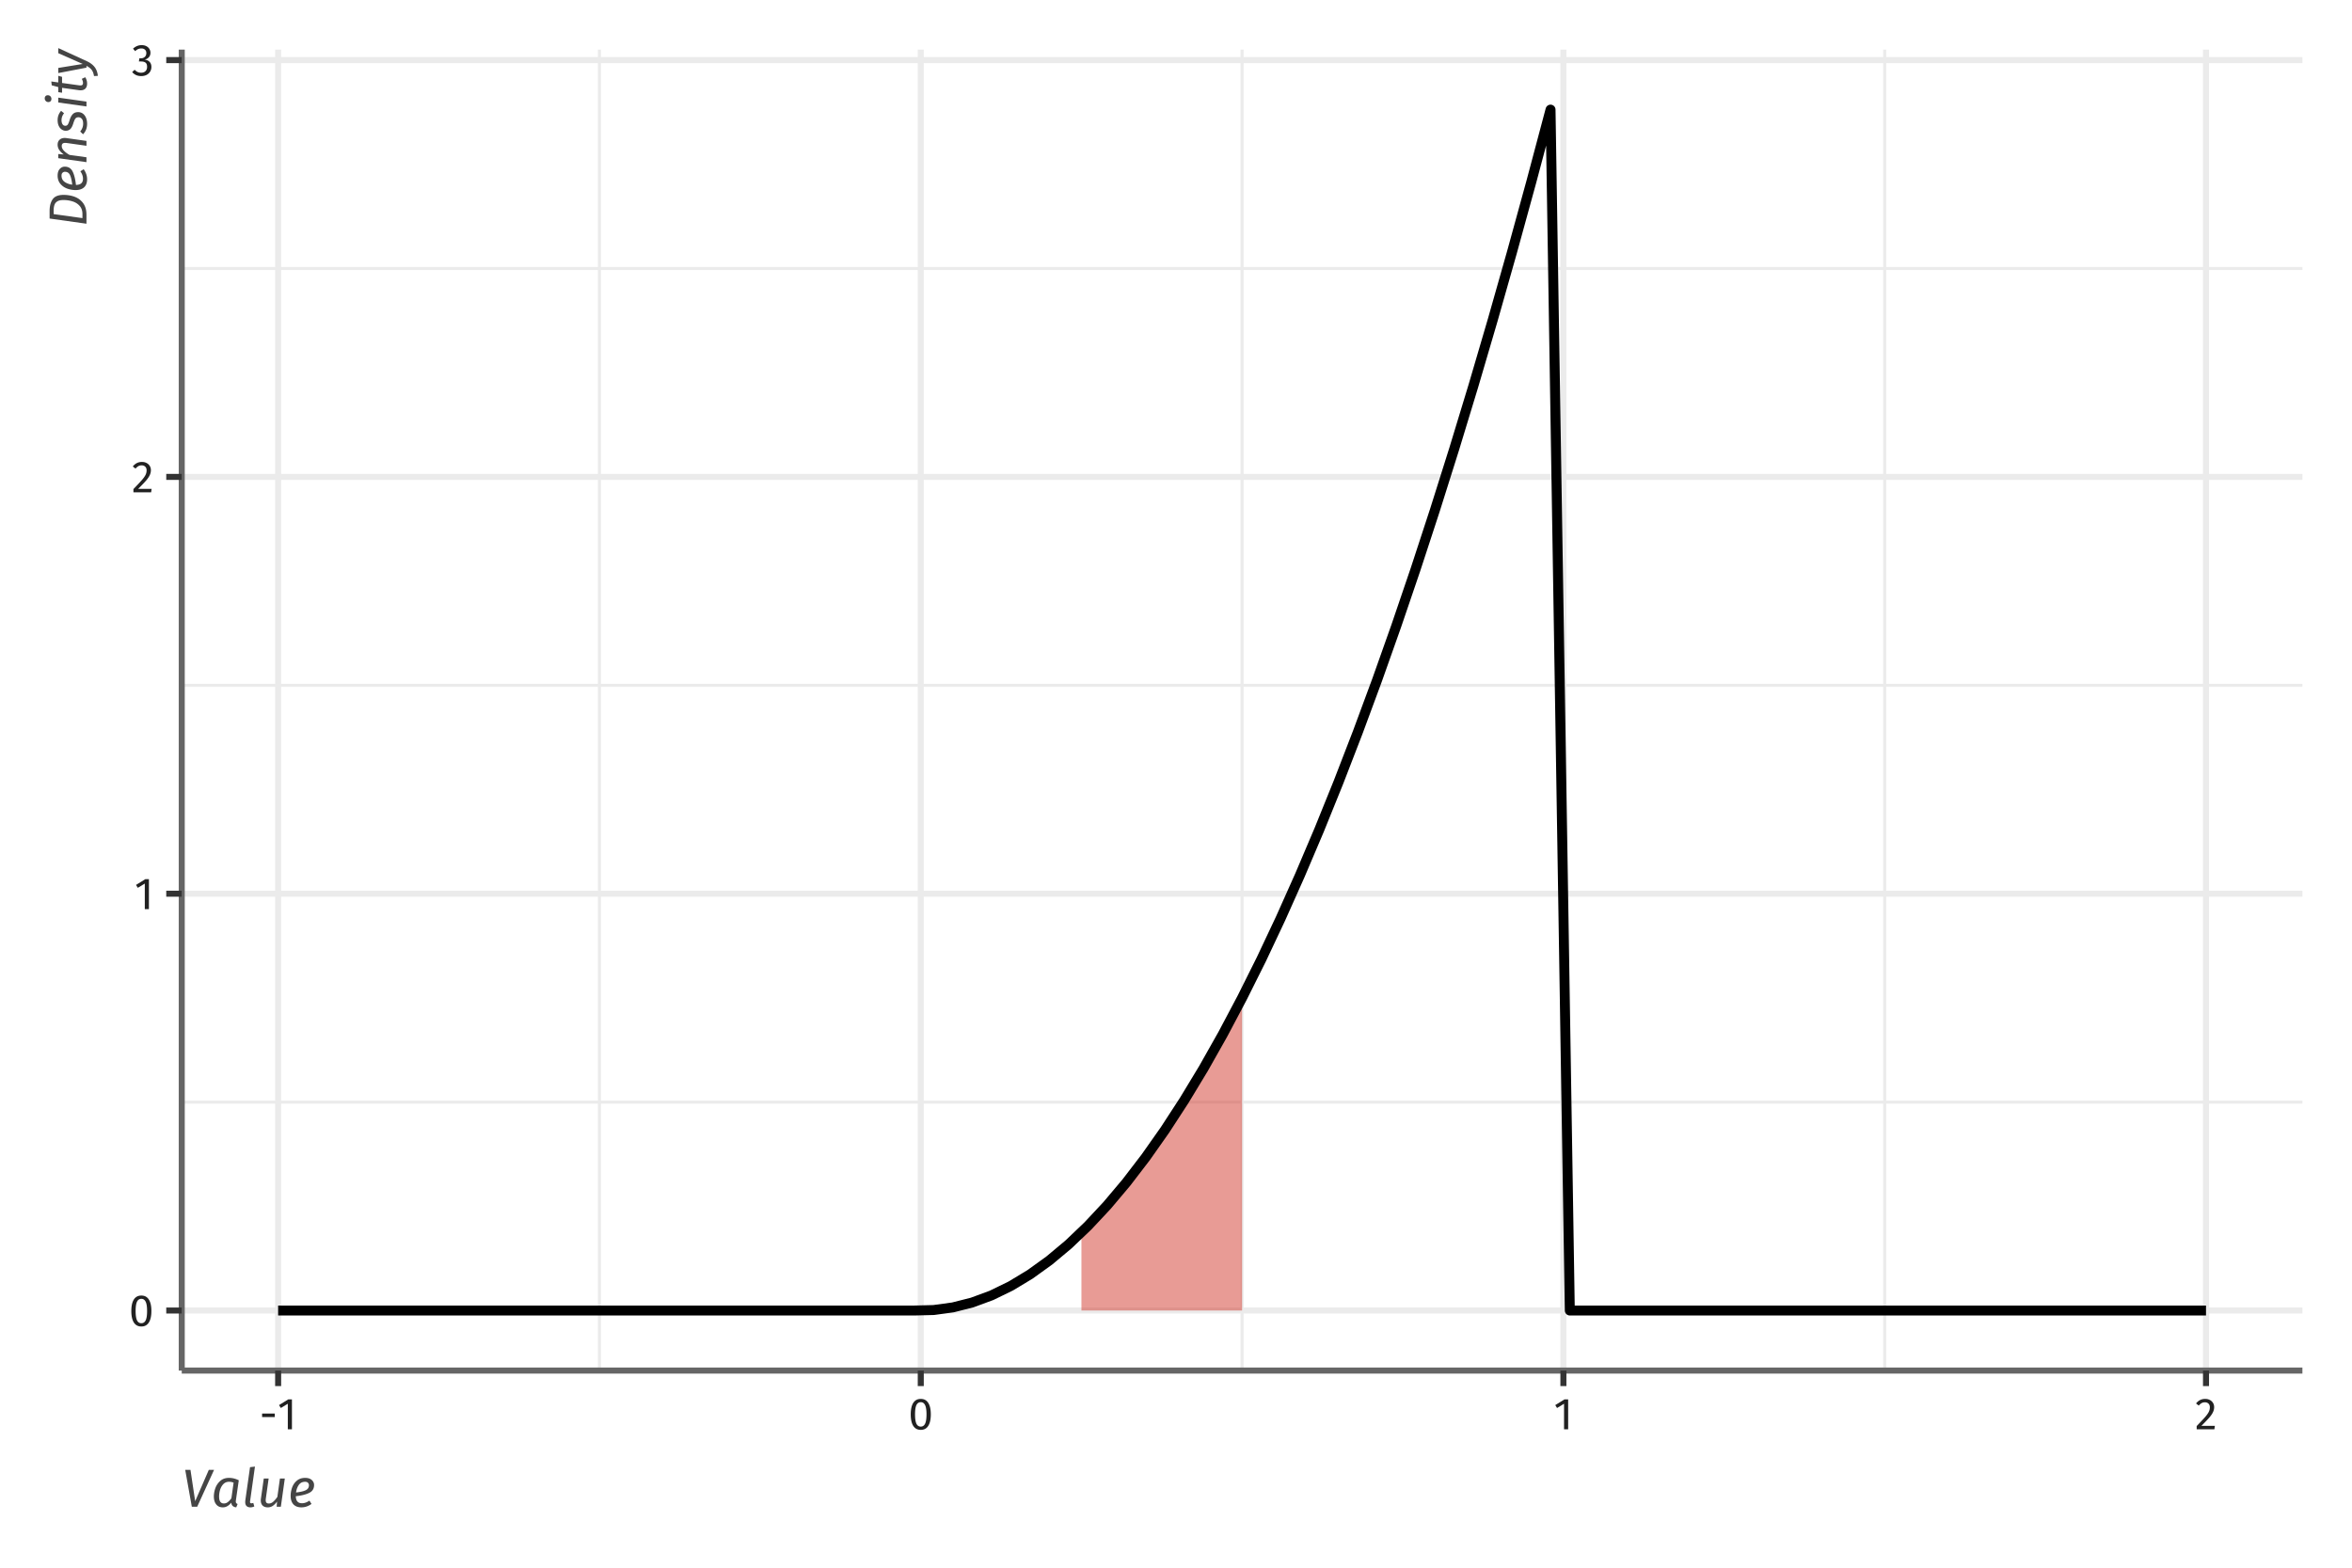 <?xml version="1.0" encoding="UTF-8"?>
<svg xmlns="http://www.w3.org/2000/svg" xmlns:xlink="http://www.w3.org/1999/xlink" width="756pt" height="504pt" viewBox="0 0 756 504" version="1.1">
<defs>
<clipPath id="clip1">
  <path d="M 58.418 353 L 740.059 353 L 740.059 355 L 58.418 355 Z M 58.418 353 "/>
</clipPath>
<clipPath id="clip2">
  <path d="M 58.418 219 L 740.059 219 L 740.059 221 L 58.418 221 Z M 58.418 219 "/>
</clipPath>
<clipPath id="clip3">
  <path d="M 58.418 85 L 740.059 85 L 740.059 87 L 58.418 87 Z M 58.418 85 "/>
</clipPath>
<clipPath id="clip4">
  <path d="M 192 15.941 L 194 15.941 L 194 440.629 L 192 440.629 Z M 192 15.941 "/>
</clipPath>
<clipPath id="clip5">
  <path d="M 398 15.941 L 400 15.941 L 400 440.629 L 398 440.629 Z M 398 15.941 "/>
</clipPath>
<clipPath id="clip6">
  <path d="M 605 15.941 L 607 15.941 L 607 440.629 L 605 440.629 Z M 605 15.941 "/>
</clipPath>
<clipPath id="clip7">
  <path d="M 58.418 420 L 740.059 420 L 740.059 423 L 58.418 423 Z M 58.418 420 "/>
</clipPath>
<clipPath id="clip8">
  <path d="M 58.418 286 L 740.059 286 L 740.059 289 L 58.418 289 Z M 58.418 286 "/>
</clipPath>
<clipPath id="clip9">
  <path d="M 58.418 152 L 740.059 152 L 740.059 155 L 58.418 155 Z M 58.418 152 "/>
</clipPath>
<clipPath id="clip10">
  <path d="M 58.418 18 L 740.059 18 L 740.059 21 L 58.418 21 Z M 58.418 18 "/>
</clipPath>
<clipPath id="clip11">
  <path d="M 88 15.941 L 91 15.941 L 91 440.629 L 88 440.629 Z M 88 15.941 "/>
</clipPath>
<clipPath id="clip12">
  <path d="M 294 15.941 L 297 15.941 L 297 440.629 L 294 440.629 Z M 294 15.941 "/>
</clipPath>
<clipPath id="clip13">
  <path d="M 501 15.941 L 504 15.941 L 504 440.629 L 501 440.629 Z M 501 15.941 "/>
</clipPath>
<clipPath id="clip14">
  <path d="M 708 15.941 L 711 15.941 L 711 440.629 L 708 440.629 Z M 708 15.941 "/>
</clipPath>
</defs>
<g id="surface59">
<rect x="0" y="0" width="756" height="504" style="fill:rgb(100%,100%,100%);fill-opacity:1;stroke:none;"/>
<g clip-path="url(#clip1)" clip-rule="nonzero">
<path style="fill:none;stroke-width:0.97;stroke-linecap:butt;stroke-linejoin:round;stroke:rgb(92.157%,92.157%,92.157%);stroke-opacity:1;stroke-miterlimit:10;" d="M 58.418 354.324 L 740.059 354.324 "/>
</g>
<g clip-path="url(#clip2)" clip-rule="nonzero">
<path style="fill:none;stroke-width:0.97;stroke-linecap:butt;stroke-linejoin:round;stroke:rgb(92.157%,92.157%,92.157%);stroke-opacity:1;stroke-miterlimit:10;" d="M 58.418 220.324 L 740.059 220.324 "/>
</g>
<g clip-path="url(#clip3)" clip-rule="nonzero">
<path style="fill:none;stroke-width:0.97;stroke-linecap:butt;stroke-linejoin:round;stroke:rgb(92.157%,92.157%,92.157%);stroke-opacity:1;stroke-miterlimit:10;" d="M 58.418 86.324 L 740.059 86.324 "/>
</g>
<g clip-path="url(#clip4)" clip-rule="nonzero">
<path style="fill:none;stroke-width:0.97;stroke-linecap:butt;stroke-linejoin:round;stroke:rgb(92.157%,92.157%,92.157%);stroke-opacity:1;stroke-miterlimit:10;" d="M 192.68 440.629 L 192.68 15.941 "/>
</g>
<g clip-path="url(#clip5)" clip-rule="nonzero">
<path style="fill:none;stroke-width:0.97;stroke-linecap:butt;stroke-linejoin:round;stroke:rgb(92.157%,92.157%,92.157%);stroke-opacity:1;stroke-miterlimit:10;" d="M 399.238 440.629 L 399.238 15.941 "/>
</g>
<g clip-path="url(#clip6)" clip-rule="nonzero">
<path style="fill:none;stroke-width:0.97;stroke-linecap:butt;stroke-linejoin:round;stroke:rgb(92.157%,92.157%,92.157%);stroke-opacity:1;stroke-miterlimit:10;" d="M 605.797 440.629 L 605.797 15.941 "/>
</g>
<g clip-path="url(#clip7)" clip-rule="nonzero">
<path style="fill:none;stroke-width:1.94;stroke-linecap:butt;stroke-linejoin:round;stroke:rgb(92.157%,92.157%,92.157%);stroke-opacity:1;stroke-miterlimit:10;" d="M 58.418 421.324 L 740.059 421.324 "/>
</g>
<g clip-path="url(#clip8)" clip-rule="nonzero">
<path style="fill:none;stroke-width:1.94;stroke-linecap:butt;stroke-linejoin:round;stroke:rgb(92.157%,92.157%,92.157%);stroke-opacity:1;stroke-miterlimit:10;" d="M 58.418 287.324 L 740.059 287.324 "/>
</g>
<g clip-path="url(#clip9)" clip-rule="nonzero">
<path style="fill:none;stroke-width:1.94;stroke-linecap:butt;stroke-linejoin:round;stroke:rgb(92.157%,92.157%,92.157%);stroke-opacity:1;stroke-miterlimit:10;" d="M 58.418 153.324 L 740.059 153.324 "/>
</g>
<g clip-path="url(#clip10)" clip-rule="nonzero">
<path style="fill:none;stroke-width:1.94;stroke-linecap:butt;stroke-linejoin:round;stroke:rgb(92.157%,92.157%,92.157%);stroke-opacity:1;stroke-miterlimit:10;" d="M 58.418 19.324 L 740.059 19.324 "/>
</g>
<g clip-path="url(#clip11)" clip-rule="nonzero">
<path style="fill:none;stroke-width:1.94;stroke-linecap:butt;stroke-linejoin:round;stroke:rgb(92.157%,92.157%,92.157%);stroke-opacity:1;stroke-miterlimit:10;" d="M 89.402 440.629 L 89.402 15.941 "/>
</g>
<g clip-path="url(#clip12)" clip-rule="nonzero">
<path style="fill:none;stroke-width:1.94;stroke-linecap:butt;stroke-linejoin:round;stroke:rgb(92.157%,92.157%,92.157%);stroke-opacity:1;stroke-miterlimit:10;" d="M 295.961 440.629 L 295.961 15.941 "/>
</g>
<g clip-path="url(#clip13)" clip-rule="nonzero">
<path style="fill:none;stroke-width:1.94;stroke-linecap:butt;stroke-linejoin:round;stroke:rgb(92.157%,92.157%,92.157%);stroke-opacity:1;stroke-miterlimit:10;" d="M 502.52 440.629 L 502.52 15.941 "/>
</g>
<g clip-path="url(#clip14)" clip-rule="nonzero">
<path style="fill:none;stroke-width:1.94;stroke-linecap:butt;stroke-linejoin:round;stroke:rgb(92.157%,92.157%,92.157%);stroke-opacity:1;stroke-miterlimit:10;" d="M 709.074 440.629 L 709.074 15.941 "/>
</g>
<path style=" stroke:none;fill-rule:nonzero;fill:rgb(82.353%,21.961%,17.255%);fill-opacity:0.502;" d="M 347.602 396.199 L 348.117 395.695 L 348.633 395.184 L 349.148 394.668 L 349.664 394.148 L 350.184 393.625 L 350.699 393.094 L 351.215 392.559 L 351.73 392.02 L 352.246 391.473 L 352.766 390.922 L 353.281 390.367 L 353.797 389.809 L 354.312 389.242 L 354.828 388.672 L 355.348 388.098 L 355.863 387.516 L 356.379 386.93 L 356.895 386.34 L 357.41 385.746 L 357.93 385.145 L 358.445 384.539 L 359.477 383.312 L 359.992 382.691 L 360.508 382.066 L 361.027 381.434 L 361.543 380.801 L 362.059 380.16 L 363.09 378.863 L 363.609 378.207 L 364.125 377.547 L 365.156 376.211 L 365.672 375.535 L 366.191 374.852 L 366.707 374.168 L 367.223 373.477 L 367.738 372.781 L 368.254 372.078 L 368.773 371.371 L 369.289 370.66 L 369.805 369.945 L 370.836 368.5 L 371.355 367.766 L 371.871 367.031 L 372.387 366.289 L 372.902 365.543 L 373.418 364.793 L 373.938 364.035 L 374.453 363.273 L 374.969 362.508 L 375.484 361.738 L 376 360.961 L 376.52 360.18 L 377.035 359.395 L 377.551 358.602 L 378.066 357.805 L 378.582 357.004 L 379.102 356.199 L 379.617 355.387 L 380.133 354.57 L 381.164 352.922 L 381.684 352.09 L 382.199 351.254 L 382.715 350.41 L 383.23 349.562 L 383.746 348.711 L 384.266 347.855 L 385.297 346.129 L 386.328 344.379 L 386.848 343.496 L 387.363 342.609 L 387.879 341.719 L 388.395 340.82 L 388.91 339.918 L 389.43 339.012 L 389.945 338.102 L 390.461 337.184 L 390.977 336.262 L 391.492 335.332 L 392.012 334.402 L 392.527 333.465 L 393.043 332.523 L 393.559 331.574 L 394.074 330.621 L 394.59 329.664 L 395.109 328.703 L 395.625 327.734 L 396.141 326.762 L 396.656 325.785 L 397.172 324.805 L 397.691 323.816 L 398.207 322.824 L 398.723 321.828 L 399.238 320.824 L 399.238 421.324 L 347.602 421.324 Z M 347.602 396.199 "/>
<path style="fill:none;stroke-width:3.201;stroke-linecap:butt;stroke-linejoin:round;stroke:rgb(0%,0%,0%);stroke-opacity:1;stroke-miterlimit:10;" d="M 89.402 421.324 L 293.895 421.324 L 300.09 421.164 L 306.289 420.32 L 312.484 418.75 L 318.684 416.461 L 324.879 413.445 L 331.074 409.707 L 337.273 405.242 L 343.469 400.059 L 349.664 394.148 L 355.863 387.516 L 362.059 380.16 L 368.254 372.078 L 374.453 363.273 L 380.648 353.746 L 386.848 343.496 L 393.043 332.523 L 399.238 320.824 L 405.438 308.402 L 411.633 295.258 L 417.828 281.387 L 424.027 266.797 L 430.223 251.48 L 436.418 235.441 L 442.617 218.676 L 448.812 201.188 L 455.012 182.98 L 461.207 164.043 L 467.402 144.387 L 473.602 124.004 L 479.797 102.902 L 485.992 81.07 L 492.191 58.52 L 498.387 35.246 L 504.582 421.324 L 709.074 421.324 "/>
<path style="fill:none;stroke-width:1.94;stroke-linecap:butt;stroke-linejoin:round;stroke:rgb(40%,40%,40%);stroke-opacity:1;stroke-miterlimit:10;" d="M 58.418 440.629 L 58.418 15.941 "/>
<path style=" stroke:none;fill-rule:evenodd;fill:rgb(12.941%,12.941%,12.941%);fill-opacity:1;" d="M 45.434 416.508 L 45.746 416.52 L 46.043 416.559 L 46.324 416.621 L 46.586 416.711 L 46.836 416.828 L 47.066 416.969 L 47.285 417.137 L 47.484 417.328 L 47.672 417.543 L 47.84 417.789 L 47.996 418.055 L 48.137 418.34 L 48.258 418.652 L 48.363 418.988 L 48.457 419.344 L 48.527 419.723 L 48.586 420.125 L 48.629 420.555 L 48.652 421.004 L 48.66 421.477 L 48.652 421.945 L 48.629 422.398 L 48.586 422.824 L 48.527 423.227 L 48.457 423.609 L 48.363 423.969 L 48.258 424.305 L 48.137 424.617 L 47.996 424.906 L 47.84 425.176 L 47.672 425.418 L 47.484 425.637 L 47.285 425.828 L 47.066 425.996 L 46.836 426.137 L 46.586 426.254 L 46.324 426.344 L 46.043 426.406 L 45.746 426.445 L 45.434 426.457 L 45.121 426.445 L 44.828 426.406 L 44.547 426.344 L 44.281 426.254 L 44.031 426.137 L 43.797 425.996 L 43.578 425.828 L 43.375 425.637 L 43.188 425.418 L 43.016 425.176 L 42.863 424.906 L 42.727 424.617 L 42.605 424.305 L 42.5 423.969 L 42.41 423.609 L 42.34 423.227 L 42.281 422.824 L 42.242 422.398 L 42.219 421.945 L 42.211 421.477 L 42.219 421.004 L 42.242 420.555 L 42.281 420.125 L 42.34 419.723 L 42.41 419.344 L 42.5 418.988 L 42.605 418.652 L 42.727 418.34 L 42.863 418.055 L 43.016 417.789 L 43.188 417.543 L 43.375 417.328 L 43.578 417.137 L 43.797 416.969 L 44.031 416.828 L 44.281 416.711 L 44.547 416.621 L 44.828 416.559 L 45.121 416.52 Z M 45.434 417.559 L 45.254 417.566 L 45.078 417.594 L 44.918 417.641 L 44.762 417.707 L 44.617 417.789 L 44.484 417.891 L 44.355 418.008 L 44.242 418.148 L 44.137 418.305 L 44.039 418.48 L 43.953 418.676 L 43.879 418.895 L 43.809 419.137 L 43.754 419.402 L 43.703 419.688 L 43.664 420 L 43.633 420.336 L 43.609 420.691 L 43.598 421.07 L 43.59 421.477 L 43.598 421.879 L 43.609 422.258 L 43.633 422.617 L 43.664 422.953 L 43.703 423.266 L 43.754 423.555 L 43.809 423.82 L 43.879 424.066 L 43.953 424.285 L 44.039 424.484 L 44.137 424.66 L 44.242 424.816 L 44.355 424.953 L 44.484 425.074 L 44.617 425.176 L 44.762 425.258 L 44.918 425.324 L 45.078 425.367 L 45.254 425.398 L 45.434 425.406 L 45.613 425.398 L 45.785 425.367 L 45.945 425.324 L 46.098 425.258 L 46.242 425.176 L 46.375 425.074 L 46.5 424.953 L 46.613 424.816 L 46.719 424.66 L 46.816 424.484 L 46.906 424.285 L 46.984 424.066 L 47.051 423.82 L 47.113 423.555 L 47.164 423.266 L 47.203 422.953 L 47.238 422.617 L 47.258 422.258 L 47.273 421.879 L 47.277 421.477 L 47.273 421.074 L 47.258 420.695 L 47.238 420.34 L 47.203 420.008 L 47.164 419.699 L 47.113 419.414 L 47.051 419.148 L 46.984 418.906 L 46.906 418.691 L 46.816 418.492 L 46.719 418.316 L 46.613 418.156 L 46.5 418.016 L 46.375 417.895 L 46.242 417.793 L 46.098 417.707 L 45.945 417.641 L 45.785 417.594 L 45.613 417.566 Z M 45.434 417.559 "/>
<path style=" stroke:none;fill-rule:evenodd;fill:rgb(12.941%,12.941%,12.941%);fill-opacity:1;" d="M 47.867 282.652 L 47.867 292.285 L 46.543 292.285 L 46.543 284.062 L 44.297 285.43 L 43.723 284.496 L 46.703 282.652 Z M 47.867 282.652 "/>
<path style=" stroke:none;fill-rule:evenodd;fill:rgb(12.941%,12.941%,12.941%);fill-opacity:1;" d="M 45.609 148.508 L 45.777 148.512 L 45.945 148.523 L 46.105 148.539 L 46.266 148.562 L 46.418 148.594 L 46.566 148.633 L 46.711 148.676 L 46.852 148.73 L 46.988 148.789 L 47.121 148.852 L 47.25 148.926 L 47.371 149.004 L 47.488 149.086 L 47.602 149.172 L 47.707 149.266 L 47.805 149.363 L 47.898 149.465 L 47.984 149.57 L 48.066 149.684 L 48.141 149.805 L 48.211 149.922 L 48.273 150.047 L 48.324 150.172 L 48.371 150.301 L 48.41 150.434 L 48.445 150.57 L 48.469 150.707 L 48.488 150.852 L 48.5 150.996 L 48.504 151.145 L 48.496 151.316 L 48.484 151.492 L 48.465 151.664 L 48.438 151.836 L 48.402 152.004 L 48.355 152.172 L 48.305 152.336 L 48.242 152.504 L 48.176 152.664 L 48.098 152.828 L 48.016 152.992 L 47.926 153.156 L 47.828 153.324 L 47.719 153.492 L 47.602 153.668 L 47.477 153.844 L 47.344 154.02 L 47.199 154.199 L 47.051 154.383 L 46.891 154.57 L 46.715 154.766 L 46.527 154.973 L 46.32 155.199 L 46.098 155.438 L 45.855 155.691 L 45.598 155.957 L 45.324 156.242 L 45.031 156.539 L 44.723 156.852 L 44.398 157.176 L 48.734 157.176 L 48.574 158.285 L 42.887 158.285 L 42.887 157.234 L 43.262 156.844 L 43.613 156.477 L 43.941 156.129 L 44.25 155.805 L 44.535 155.504 L 44.797 155.223 L 45.039 154.961 L 45.254 154.723 L 45.449 154.508 L 45.621 154.312 L 45.777 154.125 L 45.926 153.945 L 46.062 153.77 L 46.195 153.602 L 46.312 153.438 L 46.426 153.277 L 46.523 153.121 L 46.617 152.969 L 46.699 152.824 L 46.773 152.684 L 46.84 152.543 L 46.898 152.402 L 46.949 152.262 L 46.996 152.113 L 47.035 151.969 L 47.062 151.816 L 47.09 151.668 L 47.105 151.512 L 47.117 151.359 L 47.121 151.199 L 47.117 151.055 L 47.102 150.914 L 47.082 150.781 L 47.051 150.656 L 47.012 150.535 L 46.965 150.422 L 46.906 150.316 L 46.844 150.215 L 46.77 150.121 L 46.688 150.035 L 46.598 149.953 L 46.504 149.879 L 46.402 149.812 L 46.297 149.758 L 46.184 149.711 L 46.066 149.672 L 45.941 149.641 L 45.812 149.621 L 45.676 149.605 L 45.535 149.602 L 45.418 149.605 L 45.305 149.613 L 45.195 149.625 L 45.086 149.641 L 44.98 149.664 L 44.879 149.691 L 44.781 149.723 L 44.684 149.758 L 44.59 149.801 L 44.5 149.848 L 44.41 149.898 L 44.316 149.957 L 44.227 150.023 L 44.133 150.094 L 44.039 150.172 L 43.941 150.254 L 43.844 150.344 L 43.746 150.441 L 43.648 150.543 L 43.547 150.652 L 42.684 149.961 L 42.805 149.82 L 42.926 149.684 L 43.051 149.555 L 43.176 149.434 L 43.309 149.32 L 43.441 149.215 L 43.574 149.117 L 43.711 149.027 L 43.852 148.945 L 43.996 148.867 L 44.141 148.801 L 44.289 148.738 L 44.441 148.684 L 44.598 148.637 L 44.758 148.598 L 44.922 148.566 L 45.086 148.539 L 45.258 148.523 L 45.43 148.512 Z M 45.609 148.508 "/>
<path style=" stroke:none;fill-rule:evenodd;fill:rgb(12.941%,12.941%,12.941%);fill-opacity:1;" d="M 45.508 14.508 L 45.684 14.512 L 45.855 14.523 L 46.02 14.539 L 46.18 14.562 L 46.336 14.59 L 46.484 14.629 L 46.629 14.672 L 46.77 14.719 L 46.902 14.777 L 47.035 14.84 L 47.16 14.906 L 47.281 14.98 L 47.395 15.059 L 47.5 15.141 L 47.602 15.227 L 47.695 15.32 L 47.785 15.418 L 47.867 15.516 L 47.941 15.621 L 48.012 15.73 L 48.078 15.844 L 48.137 15.961 L 48.188 16.078 L 48.234 16.199 L 48.273 16.32 L 48.305 16.441 L 48.328 16.566 L 48.344 16.695 L 48.355 16.824 L 48.359 16.957 L 48.352 17.129 L 48.336 17.297 L 48.312 17.457 L 48.273 17.609 L 48.227 17.758 L 48.172 17.902 L 48.105 18.039 L 48.027 18.168 L 47.938 18.293 L 47.84 18.41 L 47.734 18.52 L 47.625 18.621 L 47.508 18.715 L 47.383 18.801 L 47.25 18.883 L 47.109 18.953 L 46.965 19.02 L 46.812 19.078 L 46.652 19.129 L 46.484 19.176 L 46.676 19.195 L 46.859 19.23 L 47.031 19.273 L 47.199 19.324 L 47.359 19.391 L 47.516 19.465 L 47.66 19.547 L 47.801 19.645 L 47.93 19.75 L 48.055 19.863 L 48.172 19.992 L 48.273 20.125 L 48.363 20.266 L 48.441 20.418 L 48.508 20.578 L 48.562 20.746 L 48.605 20.922 L 48.637 21.109 L 48.656 21.305 L 48.66 21.508 L 48.656 21.672 L 48.645 21.836 L 48.625 21.992 L 48.598 22.148 L 48.559 22.301 L 48.516 22.453 L 48.465 22.598 L 48.402 22.742 L 48.332 22.883 L 48.258 23.02 L 48.172 23.152 L 48.082 23.277 L 47.984 23.398 L 47.879 23.516 L 47.77 23.625 L 47.648 23.727 L 47.523 23.824 L 47.391 23.918 L 47.25 24.004 L 47.105 24.086 L 46.953 24.156 L 46.797 24.219 L 46.637 24.273 L 46.469 24.324 L 46.301 24.363 L 46.125 24.398 L 45.945 24.426 L 45.758 24.445 L 45.57 24.453 L 45.379 24.457 L 45.203 24.457 L 45.031 24.445 L 44.863 24.43 L 44.699 24.406 L 44.535 24.379 L 44.375 24.344 L 44.219 24.305 L 44.062 24.258 L 43.914 24.203 L 43.766 24.141 L 43.621 24.074 L 43.477 23.996 L 43.34 23.914 L 43.207 23.828 L 43.078 23.73 L 42.949 23.629 L 42.828 23.523 L 42.711 23.41 L 42.594 23.289 L 42.484 23.164 L 43.273 22.43 L 43.371 22.523 L 43.465 22.613 L 43.562 22.699 L 43.656 22.777 L 43.754 22.852 L 43.852 22.922 L 43.945 22.988 L 44.043 23.047 L 44.238 23.148 L 44.34 23.191 L 44.445 23.23 L 44.551 23.266 L 44.656 23.297 L 44.766 23.32 L 44.875 23.34 L 44.988 23.359 L 45.102 23.371 L 45.336 23.379 L 45.512 23.375 L 45.68 23.359 L 45.844 23.332 L 45.996 23.297 L 46.145 23.254 L 46.281 23.195 L 46.414 23.133 L 46.535 23.055 L 46.652 22.969 L 46.758 22.875 L 46.859 22.766 L 46.945 22.652 L 47.023 22.531 L 47.09 22.406 L 47.148 22.27 L 47.195 22.129 L 47.23 21.98 L 47.258 21.824 L 47.273 21.66 L 47.277 21.492 L 47.273 21.309 L 47.258 21.133 L 47.234 20.973 L 47.199 20.82 L 47.156 20.684 L 47.102 20.555 L 47.039 20.438 L 46.965 20.332 L 46.883 20.238 L 46.789 20.152 L 46.688 20.078 L 46.574 20.012 L 46.453 19.953 L 46.324 19.902 L 46.188 19.863 L 46.039 19.828 L 45.883 19.801 L 45.719 19.781 L 45.547 19.77 L 45.363 19.766 L 44.645 19.766 L 44.801 18.742 L 45.289 18.742 L 45.438 18.738 L 45.578 18.723 L 45.719 18.703 L 45.848 18.672 L 45.977 18.629 L 46.098 18.582 L 46.211 18.523 L 46.324 18.457 L 46.43 18.379 L 46.527 18.297 L 46.625 18.203 L 46.711 18.102 L 46.785 17.996 L 46.852 17.879 L 46.906 17.758 L 46.953 17.629 L 46.988 17.492 L 47.012 17.352 L 47.027 17.199 L 47.035 17.043 L 47.027 16.91 L 47.016 16.785 L 46.996 16.664 L 46.965 16.547 L 46.926 16.438 L 46.879 16.336 L 46.82 16.234 L 46.758 16.145 L 46.684 16.059 L 46.602 15.977 L 46.512 15.902 L 46.418 15.832 L 46.316 15.77 L 46.207 15.719 L 46.094 15.676 L 45.973 15.637 L 45.848 15.609 L 45.715 15.59 L 45.578 15.578 L 45.434 15.574 L 45.324 15.574 L 45.215 15.582 L 45.105 15.594 L 45 15.605 L 44.895 15.625 L 44.793 15.645 L 44.691 15.672 L 44.59 15.703 L 44.492 15.738 L 44.398 15.777 L 44.305 15.82 L 44.211 15.867 L 44.117 15.918 L 44.023 15.977 L 43.836 16.109 L 43.738 16.184 L 43.641 16.266 L 43.547 16.348 L 43.449 16.438 L 42.758 15.645 L 43.004 15.43 L 43.258 15.234 L 43.52 15.066 L 43.785 14.918 L 44.055 14.793 L 44.336 14.691 L 44.617 14.609 L 44.91 14.555 L 45.203 14.52 Z M 45.508 14.508 "/>
<path style="fill:none;stroke-width:1.94;stroke-linecap:butt;stroke-linejoin:round;stroke:rgb(20%,20%,20%);stroke-opacity:1;stroke-miterlimit:10;" d="M 53.438 421.324 L 58.418 421.324 "/>
<path style="fill:none;stroke-width:1.94;stroke-linecap:butt;stroke-linejoin:round;stroke:rgb(20%,20%,20%);stroke-opacity:1;stroke-miterlimit:10;" d="M 53.438 287.324 L 58.418 287.324 "/>
<path style="fill:none;stroke-width:1.94;stroke-linecap:butt;stroke-linejoin:round;stroke:rgb(20%,20%,20%);stroke-opacity:1;stroke-miterlimit:10;" d="M 53.438 153.324 L 58.418 153.324 "/>
<path style="fill:none;stroke-width:1.94;stroke-linecap:butt;stroke-linejoin:round;stroke:rgb(20%,20%,20%);stroke-opacity:1;stroke-miterlimit:10;" d="M 53.438 19.324 L 58.418 19.324 "/>
<path style="fill:none;stroke-width:1.94;stroke-linecap:butt;stroke-linejoin:round;stroke:rgb(40%,40%,40%);stroke-opacity:1;stroke-miterlimit:10;" d="M 58.418 440.629 L 740.059 440.629 "/>
<path style="fill:none;stroke-width:1.94;stroke-linecap:butt;stroke-linejoin:round;stroke:rgb(20%,20%,20%);stroke-opacity:1;stroke-miterlimit:10;" d="M 89.402 445.609 L 89.402 440.629 "/>
<path style="fill:none;stroke-width:1.94;stroke-linecap:butt;stroke-linejoin:round;stroke:rgb(20%,20%,20%);stroke-opacity:1;stroke-miterlimit:10;" d="M 295.961 445.609 L 295.961 440.629 "/>
<path style="fill:none;stroke-width:1.94;stroke-linecap:butt;stroke-linejoin:round;stroke:rgb(20%,20%,20%);stroke-opacity:1;stroke-miterlimit:10;" d="M 502.52 445.609 L 502.52 440.629 "/>
<path style="fill:none;stroke-width:1.94;stroke-linecap:butt;stroke-linejoin:round;stroke:rgb(20%,20%,20%);stroke-opacity:1;stroke-miterlimit:10;" d="M 709.074 445.609 L 709.074 440.629 "/>
<path style=" stroke:none;fill-rule:evenodd;fill:rgb(12.941%,12.941%,12.941%);fill-opacity:1;" d="M 84.246 455.57 L 84.246 454.445 L 88.324 454.445 L 88.324 455.57 Z M 84.246 455.57 "/>
<path style=" stroke:none;fill-rule:evenodd;fill:rgb(12.941%,12.941%,12.941%);fill-opacity:1;" d="M 93.836 449.883 L 93.836 459.516 L 92.512 459.516 L 92.512 451.293 L 90.266 452.66 L 89.691 451.727 L 92.672 449.883 Z M 93.836 449.883 "/>
<path style=" stroke:none;fill-rule:evenodd;fill:rgb(12.941%,12.941%,12.941%);fill-opacity:1;" d="M 295.961 449.738 L 296.273 449.75 L 296.566 449.789 L 296.848 449.852 L 297.113 449.941 L 297.359 450.059 L 297.594 450.199 L 297.809 450.367 L 298.012 450.559 L 298.195 450.777 L 298.363 451.02 L 298.52 451.285 L 298.66 451.574 L 298.785 451.883 L 298.891 452.219 L 298.98 452.574 L 299.055 452.953 L 299.113 453.359 L 299.152 453.785 L 299.18 454.234 L 299.188 454.707 L 299.18 455.18 L 299.152 455.629 L 299.113 456.055 L 299.055 456.461 L 298.98 456.84 L 298.891 457.199 L 298.785 457.535 L 298.66 457.848 L 298.52 458.141 L 298.363 458.406 L 298.195 458.648 L 298.012 458.867 L 297.809 459.059 L 297.594 459.227 L 297.359 459.367 L 297.113 459.484 L 296.848 459.574 L 296.566 459.637 L 296.273 459.676 L 295.961 459.688 L 295.648 459.676 L 295.352 459.637 L 295.07 459.574 L 294.805 459.484 L 294.555 459.367 L 294.32 459.227 L 294.105 459.059 L 293.902 458.867 L 293.715 458.648 L 293.543 458.406 L 293.387 458.141 L 293.25 457.848 L 293.129 457.535 L 293.023 457.199 L 292.938 456.84 L 292.863 456.461 L 292.809 456.055 L 292.766 455.629 L 292.742 455.18 L 292.734 454.707 L 292.742 454.234 L 292.766 453.785 L 292.809 453.359 L 292.863 452.953 L 292.938 452.574 L 293.023 452.219 L 293.129 451.883 L 293.25 451.574 L 293.387 451.285 L 293.543 451.02 L 293.715 450.777 L 293.902 450.559 L 294.105 450.367 L 294.32 450.199 L 294.555 450.059 L 294.805 449.941 L 295.07 449.852 L 295.352 449.789 L 295.648 449.75 Z M 295.961 450.789 L 295.777 450.797 L 295.605 450.824 L 295.441 450.871 L 295.289 450.938 L 295.145 451.02 L 295.008 451.121 L 294.883 451.242 L 294.766 451.379 L 294.66 451.535 L 294.562 451.711 L 294.48 451.906 L 294.402 452.125 L 294.336 452.367 L 294.277 452.633 L 294.23 452.922 L 294.188 453.23 L 294.156 453.566 L 294.137 453.922 L 294.121 454.305 L 294.117 454.707 L 294.121 455.109 L 294.137 455.488 L 294.156 455.848 L 294.188 456.184 L 294.23 456.496 L 294.277 456.785 L 294.336 457.051 L 294.402 457.297 L 294.48 457.516 L 294.562 457.715 L 294.66 457.891 L 294.766 458.047 L 294.883 458.188 L 295.008 458.305 L 295.145 458.406 L 295.289 458.488 L 295.441 458.555 L 295.605 458.602 L 295.777 458.629 L 295.961 458.637 L 296.141 458.629 L 296.312 458.602 L 296.473 458.555 L 296.625 458.488 L 296.766 458.406 L 296.902 458.305 L 297.023 458.188 L 297.141 458.047 L 297.246 457.891 L 297.344 457.715 L 297.43 457.516 L 297.508 457.297 L 297.578 457.051 L 297.637 456.785 L 297.688 456.496 L 297.73 456.184 L 297.762 455.848 L 297.785 455.488 L 297.801 455.109 L 297.805 454.707 L 297.801 454.305 L 297.785 453.93 L 297.762 453.574 L 297.73 453.242 L 297.688 452.93 L 297.637 452.645 L 297.578 452.379 L 297.508 452.141 L 297.43 451.922 L 297.344 451.727 L 297.246 451.547 L 297.141 451.387 L 297.023 451.246 L 296.902 451.125 L 296.766 451.023 L 296.625 450.938 L 296.473 450.875 L 296.312 450.828 L 296.141 450.797 Z M 295.961 450.789 "/>
<path style=" stroke:none;fill-rule:evenodd;fill:rgb(12.941%,12.941%,12.941%);fill-opacity:1;" d="M 504.051 449.883 L 504.051 459.516 L 502.727 459.516 L 502.727 451.293 L 500.48 452.66 L 499.906 451.727 L 502.887 449.883 Z M 504.051 449.883 "/>
<path style=" stroke:none;fill-rule:evenodd;fill:rgb(12.941%,12.941%,12.941%);fill-opacity:1;" d="M 708.797 449.738 L 708.965 449.742 L 709.133 449.75 L 709.293 449.77 L 709.453 449.793 L 709.605 449.824 L 709.754 449.863 L 709.898 449.906 L 710.039 449.961 L 710.176 450.02 L 710.309 450.082 L 710.438 450.156 L 710.559 450.23 L 710.676 450.312 L 710.789 450.402 L 710.895 450.492 L 710.992 450.59 L 711.086 450.695 L 711.172 450.801 L 711.254 450.914 L 711.328 451.035 L 711.398 451.152 L 711.461 451.277 L 711.512 451.402 L 711.559 451.531 L 711.602 451.664 L 711.633 451.801 L 711.656 451.938 L 711.676 452.078 L 711.688 452.227 L 711.691 452.375 L 711.688 452.547 L 711.672 452.723 L 711.652 452.895 L 711.625 453.062 L 711.59 453.234 L 711.543 453.402 L 711.492 453.566 L 711.434 453.734 L 711.363 453.895 L 711.285 454.059 L 711.203 454.219 L 711.113 454.387 L 711.016 454.555 L 710.906 454.723 L 710.789 454.898 L 710.664 455.074 L 710.531 455.25 L 710.387 455.43 L 710.238 455.613 L 710.078 455.801 L 709.902 455.996 L 709.715 456.203 L 709.508 456.43 L 709.285 456.668 L 709.043 456.922 L 708.785 457.188 L 708.512 457.469 L 708.219 457.77 L 707.91 458.078 L 707.586 458.406 L 711.922 458.406 L 711.762 459.516 L 706.074 459.516 L 706.074 458.465 L 706.449 458.074 L 706.801 457.707 L 707.129 457.359 L 707.438 457.035 L 707.723 456.734 L 707.984 456.453 L 708.227 456.191 L 708.441 455.953 L 708.637 455.734 L 708.809 455.543 L 708.965 455.355 L 709.113 455.176 L 709.254 455 L 709.383 454.832 L 709.5 454.668 L 709.613 454.508 L 709.711 454.352 L 709.805 454.199 L 709.887 454.055 L 709.961 453.914 L 710.027 453.773 L 710.086 453.633 L 710.137 453.488 L 710.184 453.344 L 710.223 453.199 L 710.254 453.047 L 710.277 452.898 L 710.293 452.742 L 710.305 452.59 L 710.309 452.43 L 710.305 452.285 L 710.289 452.145 L 710.27 452.012 L 710.238 451.883 L 710.199 451.766 L 710.152 451.652 L 710.094 451.543 L 710.031 451.445 L 709.957 451.352 L 709.875 451.266 L 709.785 451.184 L 709.691 451.109 L 709.59 451.043 L 709.484 450.988 L 709.371 450.941 L 709.254 450.902 L 709.129 450.871 L 709 450.852 L 708.863 450.836 L 708.723 450.832 L 708.605 450.836 L 708.492 450.844 L 708.383 450.855 L 708.273 450.871 L 708.168 450.895 L 708.066 450.922 L 707.969 450.953 L 707.871 450.988 L 707.777 451.031 L 707.688 451.078 L 707.598 451.129 L 707.504 451.188 L 707.414 451.254 L 707.32 451.324 L 707.227 451.402 L 707.129 451.484 L 707.035 451.574 L 706.934 451.672 L 706.836 451.773 L 706.734 451.883 L 705.871 451.191 L 705.992 451.051 L 706.113 450.914 L 706.238 450.785 L 706.363 450.664 L 706.496 450.551 L 706.629 450.445 L 706.762 450.348 L 706.898 450.258 L 707.039 450.172 L 707.184 450.098 L 707.328 450.031 L 707.477 449.969 L 707.629 449.914 L 707.785 449.867 L 707.945 449.828 L 708.109 449.797 L 708.273 449.77 L 708.445 449.754 L 708.617 449.742 Z M 708.797 449.738 "/>
<path style=" stroke:none;fill-rule:evenodd;fill:rgb(27.059%,27.059%,27.059%);fill-opacity:1;" d="M 68.809 472.547 L 63.391 484.395 L 61.652 484.395 L 59.535 472.547 L 61.223 472.547 L 62.734 482.625 L 67.121 472.547 Z M 68.809 472.547 "/>
<path style=" stroke:none;fill-rule:evenodd;fill:rgb(27.059%,27.059%,27.059%);fill-opacity:1;" d="M 73.57 475.125 L 73.906 475.133 L 74.07 475.141 L 74.234 475.156 L 74.395 475.172 L 74.551 475.195 L 74.711 475.219 L 74.867 475.246 L 75.02 475.277 L 75.172 475.316 L 75.328 475.355 L 75.484 475.398 L 75.641 475.445 L 75.953 475.555 L 76.273 475.68 L 76.434 475.75 L 76.754 475.898 L 75.824 482.332 L 75.82 482.387 L 75.812 482.434 L 75.809 482.48 L 75.805 482.523 L 75.797 482.602 L 75.793 482.633 L 75.793 482.688 L 75.789 482.711 L 75.801 482.887 L 75.809 482.938 L 75.82 482.988 L 75.836 483.039 L 75.852 483.086 L 75.867 483.129 L 75.887 483.172 L 75.91 483.211 L 75.973 483.281 L 76.051 483.352 L 76.098 483.383 L 76.145 483.41 L 76.195 483.441 L 76.312 483.496 L 76.375 483.52 L 75.93 484.602 L 75.789 484.582 L 75.652 484.559 L 75.523 484.527 L 75.402 484.488 L 75.289 484.449 L 75.18 484.398 L 75.078 484.348 L 74.98 484.289 L 74.895 484.227 L 74.809 484.156 L 74.734 484.078 L 74.664 483.996 L 74.602 483.906 L 74.543 483.812 L 74.492 483.707 L 74.445 483.598 L 74.41 483.48 L 74.375 483.355 L 74.348 483.227 L 74.328 483.09 L 74.219 483.227 L 74.102 483.359 L 73.984 483.484 L 73.867 483.605 L 73.742 483.723 L 73.492 483.934 L 73.359 484.031 L 73.227 484.121 L 73.09 484.207 L 72.953 484.281 L 72.812 484.348 L 72.668 484.41 L 72.527 484.461 L 72.383 484.504 L 72.234 484.539 L 72.086 484.566 L 71.934 484.586 L 71.781 484.598 L 71.629 484.602 L 71.359 484.594 L 71.102 484.566 L 70.859 484.516 L 70.625 484.453 L 70.406 484.367 L 70.199 484.262 L 70.004 484.141 L 69.824 483.996 L 69.652 483.836 L 69.496 483.656 L 69.352 483.461 L 69.223 483.254 L 69.109 483.031 L 69.012 482.797 L 68.93 482.551 L 68.859 482.293 L 68.809 482.02 L 68.77 481.734 L 68.746 481.438 L 68.738 481.129 L 68.742 480.852 L 68.758 480.578 L 68.785 480.301 L 68.82 480.027 L 68.863 479.754 L 68.918 479.477 L 68.984 479.203 L 69.059 478.926 L 69.145 478.652 L 69.238 478.375 L 69.348 478.105 L 69.465 477.844 L 69.598 477.59 L 69.742 477.348 L 69.895 477.113 L 70.062 476.887 L 70.238 476.668 L 70.426 476.461 L 70.625 476.262 L 70.836 476.07 L 71.059 475.891 L 71.293 475.73 L 71.539 475.59 L 71.797 475.465 L 72.062 475.363 L 72.344 475.277 L 72.633 475.211 L 72.934 475.164 L 73.246 475.137 Z M 73.605 476.383 L 73.395 476.387 L 73.188 476.41 L 72.988 476.449 L 72.797 476.5 L 72.613 476.566 L 72.438 476.648 L 72.266 476.742 L 72.105 476.855 L 71.949 476.98 L 71.801 477.121 L 71.664 477.27 L 71.531 477.426 L 71.41 477.59 L 71.293 477.758 L 71.184 477.938 L 71.086 478.125 L 70.988 478.316 L 70.902 478.52 L 70.824 478.727 L 70.75 478.945 L 70.688 479.16 L 70.633 479.379 L 70.586 479.598 L 70.543 479.816 L 70.508 480.035 L 70.477 480.258 L 70.453 480.477 L 70.438 480.699 L 70.426 480.922 L 70.426 481.145 L 70.43 481.363 L 70.441 481.57 L 70.461 481.766 L 70.488 481.949 L 70.523 482.121 L 70.566 482.281 L 70.617 482.434 L 70.676 482.57 L 70.746 482.699 L 70.82 482.812 L 70.902 482.914 L 70.992 483.004 L 71.09 483.086 L 71.191 483.156 L 71.301 483.215 L 71.418 483.262 L 71.543 483.301 L 71.672 483.324 L 71.812 483.34 L 71.957 483.348 L 72.094 483.344 L 72.23 483.328 L 72.363 483.309 L 72.496 483.277 L 72.621 483.238 L 72.746 483.191 L 72.867 483.137 L 72.984 483.07 L 73.098 483 L 73.211 482.918 L 73.324 482.828 L 73.438 482.73 L 73.555 482.625 L 73.672 482.512 L 73.785 482.391 L 73.906 482.266 L 74.023 482.129 L 74.141 481.988 L 74.262 481.836 L 74.379 481.68 L 75.086 476.672 L 75.012 476.645 L 74.941 476.613 L 74.871 476.59 L 74.801 476.562 L 74.73 476.539 L 74.52 476.48 L 74.379 476.449 L 74.246 476.426 L 74.172 476.414 L 74.102 476.406 L 73.945 476.391 L 73.781 476.383 Z M 73.605 476.383 "/>
<path style=" stroke:none;fill-rule:evenodd;fill:rgb(27.059%,27.059%,27.059%);fill-opacity:1;" d="M 80.383 482.625 L 80.379 482.641 L 80.379 482.66 L 80.375 482.68 L 80.371 482.703 L 80.371 482.723 L 80.367 482.746 L 80.367 482.895 L 80.375 482.98 L 80.383 483.02 L 80.391 483.055 L 80.402 483.086 L 80.418 483.117 L 80.449 483.172 L 80.469 483.191 L 80.516 483.23 L 80.543 483.246 L 80.57 483.258 L 80.602 483.27 L 80.672 483.285 L 80.711 483.293 L 80.754 483.293 L 80.797 483.297 L 80.848 483.293 L 80.902 483.289 L 80.961 483.285 L 81.02 483.277 L 81.078 483.266 L 81.145 483.254 L 81.207 483.238 L 81.273 483.219 L 81.344 483.199 L 81.414 483.176 L 81.742 484.309 L 81.613 484.367 L 81.355 484.461 L 81.227 484.496 L 81.102 484.531 L 80.852 484.578 L 80.73 484.59 L 80.605 484.602 L 80.488 484.602 L 80.332 484.598 L 80.184 484.586 L 80.043 484.562 L 79.91 484.535 L 79.781 484.496 L 79.66 484.449 L 79.547 484.391 L 79.441 484.328 L 79.34 484.254 L 79.246 484.172 L 79.168 484.082 L 79.094 483.984 L 79.027 483.879 L 78.973 483.762 L 78.926 483.641 L 78.887 483.508 L 78.855 483.367 L 78.836 483.219 L 78.824 483.062 L 78.816 482.898 L 78.82 482.867 L 78.82 482.785 L 78.824 482.738 L 78.828 482.688 L 78.832 482.633 L 78.836 482.574 L 78.84 482.508 L 78.848 482.441 L 78.852 482.367 L 80.367 471.684 L 81.949 471.496 Z M 80.383 482.625 "/>
<path style=" stroke:none;fill-rule:evenodd;fill:rgb(27.059%,27.059%,27.059%);fill-opacity:1;" d="M 86.059 484.602 L 85.855 484.598 L 85.656 484.578 L 85.469 484.551 L 85.293 484.508 L 85.121 484.457 L 84.961 484.391 L 84.809 484.316 L 84.668 484.227 L 84.531 484.129 L 84.406 484.02 L 84.297 483.895 L 84.199 483.758 L 84.109 483.617 L 84.035 483.465 L 83.969 483.305 L 83.918 483.133 L 83.875 482.957 L 83.848 482.77 L 83.828 482.57 L 83.824 482.367 L 83.824 482.25 L 83.828 482.191 L 83.832 482.129 L 83.836 482.07 L 83.844 482.008 L 83.848 481.949 L 83.855 481.887 L 83.863 481.828 L 83.875 481.766 L 84.785 475.332 L 86.352 475.332 L 85.457 481.695 L 85.449 481.758 L 85.438 481.816 L 85.43 481.875 L 85.426 481.934 L 85.418 481.992 L 85.414 482.047 L 85.41 482.105 L 85.406 482.156 L 85.406 482.379 L 85.414 482.484 L 85.426 482.586 L 85.445 482.68 L 85.465 482.766 L 85.492 482.848 L 85.523 482.922 L 85.559 482.988 L 85.602 483.051 L 85.645 483.105 L 85.699 483.156 L 85.758 483.199 L 85.824 483.238 L 85.891 483.27 L 85.965 483.301 L 86.043 483.324 L 86.125 483.34 L 86.215 483.355 L 86.305 483.363 L 86.402 483.363 L 86.559 483.359 L 86.707 483.34 L 86.855 483.312 L 87.004 483.27 L 87.148 483.219 L 87.289 483.152 L 87.43 483.078 L 87.566 482.988 L 87.699 482.891 L 87.832 482.781 L 87.965 482.66 L 88.098 482.531 L 88.23 482.395 L 88.363 482.25 L 88.496 482.102 L 88.629 481.941 L 88.762 481.773 L 88.895 481.602 L 89.023 481.422 L 89.156 481.23 L 89.98 475.332 L 91.547 475.332 L 90.273 484.395 L 88.93 484.395 L 89.051 482.727 L 88.918 482.91 L 88.781 483.082 L 88.645 483.246 L 88.508 483.398 L 88.367 483.543 L 88.227 483.68 L 88.086 483.809 L 87.945 483.926 L 87.805 484.039 L 87.66 484.137 L 87.516 484.227 L 87.371 484.305 L 87.219 484.375 L 87.062 484.434 L 86.906 484.488 L 86.746 484.527 L 86.578 484.562 L 86.41 484.586 L 86.234 484.598 Z M 86.059 484.602 "/>
<path style=" stroke:none;fill-rule:evenodd;fill:rgb(27.059%,27.059%,27.059%);fill-opacity:1;" d="M 100.953 477.43 L 100.938 477.77 L 100.891 478.086 L 100.816 478.387 L 100.707 478.664 L 100.566 478.926 L 100.398 479.168 L 100.195 479.391 L 99.965 479.594 L 99.699 479.777 L 99.406 479.941 L 99.086 480.09 L 98.738 480.23 L 98.367 480.363 L 97.969 480.484 L 97.551 480.598 L 97.102 480.703 L 96.633 480.797 L 96.137 480.883 L 95.617 480.957 L 95.07 481.023 L 95.102 481.453 L 95.168 481.836 L 95.27 482.176 L 95.41 482.469 L 95.59 482.715 L 95.801 482.918 L 96.055 483.074 L 96.344 483.188 L 96.668 483.254 L 97.031 483.277 L 97.16 483.277 L 97.285 483.27 L 97.535 483.246 L 97.656 483.227 L 97.777 483.203 L 97.898 483.176 L 98.02 483.145 L 98.137 483.109 L 98.254 483.07 L 98.371 483.027 L 98.488 482.98 L 98.609 482.93 L 98.727 482.871 L 98.848 482.809 L 98.969 482.742 L 99.09 482.672 L 99.211 482.598 L 99.336 482.52 L 99.457 482.434 L 100.129 483.5 L 99.82 483.711 L 99.508 483.898 L 99.191 484.062 L 98.875 484.207 L 98.551 484.328 L 98.223 484.426 L 97.895 484.504 L 97.559 484.559 L 97.219 484.59 L 96.879 484.602 L 96.555 484.594 L 96.246 484.562 L 95.953 484.516 L 95.676 484.449 L 95.41 484.363 L 95.164 484.254 L 94.93 484.129 L 94.711 483.984 L 94.504 483.824 L 94.316 483.641 L 94.145 483.438 L 93.992 483.219 L 93.859 482.984 L 93.742 482.734 L 93.645 482.469 L 93.562 482.191 L 93.5 481.895 L 93.457 481.586 L 93.43 481.262 L 93.422 480.922 L 93.426 480.648 L 93.438 480.379 L 93.461 480.109 L 93.496 479.84 L 93.535 479.57 L 93.59 479.305 L 93.648 479.035 L 93.719 478.77 L 93.797 478.504 L 93.887 478.238 L 93.988 477.977 L 94.102 477.719 L 94.227 477.477 L 94.363 477.238 L 94.508 477.012 L 94.668 476.797 L 94.836 476.59 L 95.02 476.391 L 95.211 476.199 L 95.418 476.02 L 95.633 475.852 L 95.859 475.699 L 96.098 475.562 L 96.348 475.449 L 96.605 475.348 L 96.879 475.27 L 97.164 475.207 L 97.457 475.16 L 97.766 475.133 L 98.082 475.125 L 98.352 475.133 L 98.605 475.152 L 98.852 475.188 L 99.082 475.234 L 99.301 475.293 L 99.504 475.367 L 99.695 475.453 L 99.875 475.555 L 100.043 475.668 L 100.199 475.797 L 100.34 475.934 L 100.469 476.078 L 100.582 476.227 L 100.684 476.379 L 100.766 476.539 L 100.832 476.707 L 100.887 476.879 L 100.926 477.055 L 100.945 477.242 Z M 95.156 479.82 L 95.574 479.77 L 95.965 479.715 L 96.336 479.652 L 96.684 479.586 L 97.008 479.516 L 97.309 479.438 L 97.586 479.359 L 97.844 479.27 L 98.078 479.18 L 98.289 479.082 L 98.48 478.977 L 98.652 478.859 L 98.805 478.727 L 98.938 478.586 L 99.051 478.434 L 99.141 478.266 L 99.211 478.09 L 99.262 477.898 L 99.293 477.695 L 99.305 477.48 L 99.301 477.398 L 99.293 477.32 L 99.277 477.242 L 99.258 477.164 L 99.23 477.086 L 99.199 477.012 L 99.16 476.938 L 99.117 476.867 L 99.066 476.793 L 99.012 476.727 L 98.949 476.66 L 98.879 476.602 L 98.805 476.551 L 98.719 476.504 L 98.629 476.469 L 98.531 476.438 L 98.426 476.41 L 98.312 476.395 L 98.191 476.383 L 98.066 476.383 L 97.809 476.391 L 97.566 476.422 L 97.336 476.473 L 97.117 476.539 L 96.906 476.629 L 96.715 476.738 L 96.531 476.871 L 96.359 477.02 L 96.199 477.188 L 96.051 477.379 L 95.918 477.582 L 95.789 477.797 L 95.676 478.016 L 95.57 478.25 L 95.477 478.488 L 95.391 478.738 L 95.316 478.996 L 95.254 479.262 L 95.199 479.535 Z M 95.156 479.82 "/>
<path style=" stroke:none;fill-rule:evenodd;fill:rgb(27.059%,27.059%,27.059%);fill-opacity:1;" d="M 15.941 67.832 L 15.949 67.371 L 15.98 66.93 L 16.027 66.504 L 16.098 66.098 L 16.184 65.711 L 16.293 65.344 L 16.422 64.996 L 16.566 64.668 L 16.734 64.355 L 16.922 64.066 L 17.129 63.797 L 17.371 63.559 L 17.641 63.348 L 17.945 63.164 L 18.281 63.008 L 18.645 62.883 L 19.043 62.781 L 19.473 62.711 L 19.938 62.668 L 20.43 62.656 L 20.828 62.66 L 21.219 62.68 L 21.605 62.715 L 21.984 62.762 L 22.355 62.82 L 22.719 62.891 L 23.078 62.977 L 23.43 63.074 L 23.773 63.184 L 24.109 63.309 L 24.438 63.449 L 24.75 63.602 L 25.051 63.773 L 25.34 63.957 L 25.613 64.16 L 25.879 64.379 L 26.125 64.613 L 26.363 64.859 L 26.582 65.125 L 26.793 65.406 L 26.984 65.699 L 27.152 66.012 L 27.301 66.336 L 27.434 66.68 L 27.543 67.039 L 27.633 67.41 L 27.703 67.801 L 27.75 68.207 L 27.781 68.633 L 27.793 69.07 L 27.793 71.926 L 15.941 70.258 Z M 17.246 68.832 L 26.5 70.121 L 26.5 68.832 L 26.492 68.512 L 26.465 68.207 L 26.422 67.914 L 26.359 67.633 L 26.277 67.363 L 26.18 67.105 L 26.062 66.863 L 25.93 66.629 L 25.777 66.406 L 25.605 66.199 L 25.422 66 L 25.23 65.816 L 25.027 65.641 L 24.812 65.48 L 24.594 65.328 L 24.359 65.191 L 24.117 65.066 L 23.867 64.949 L 23.605 64.844 L 23.336 64.754 L 23.059 64.668 L 22.777 64.594 L 22.492 64.527 L 22.207 64.469 L 21.914 64.418 L 21.617 64.379 L 21.316 64.348 L 21.012 64.324 L 20.707 64.312 L 20.395 64.305 L 20.141 64.312 L 19.898 64.324 L 19.668 64.348 L 19.449 64.379 L 19.242 64.418 L 19.051 64.469 L 18.867 64.527 L 18.699 64.594 L 18.543 64.668 L 18.398 64.754 L 18.266 64.848 L 18.145 64.945 L 18.027 65.047 L 17.922 65.156 L 17.828 65.27 L 17.742 65.391 L 17.664 65.516 L 17.598 65.645 L 17.539 65.781 L 17.488 65.922 L 17.441 66.066 L 17.402 66.215 L 17.367 66.371 L 17.336 66.527 L 17.309 66.691 L 17.285 66.863 L 17.27 67.039 L 17.258 67.219 L 17.25 67.402 L 17.246 67.594 Z M 17.246 68.832 "/>
<path style=" stroke:none;fill-rule:evenodd;fill:rgb(27.059%,27.059%,27.059%);fill-opacity:1;" d="M 20.824 53.574 L 21.164 53.59 L 21.48 53.637 L 21.781 53.715 L 22.062 53.82 L 22.32 53.961 L 22.562 54.133 L 22.785 54.332 L 22.988 54.566 L 23.172 54.828 L 23.336 55.121 L 23.488 55.445 L 23.629 55.789 L 23.758 56.16 L 23.883 56.559 L 23.992 56.98 L 24.098 57.426 L 24.191 57.895 L 24.277 58.391 L 24.352 58.91 L 24.418 59.457 L 24.848 59.426 L 25.23 59.359 L 25.57 59.258 L 25.863 59.117 L 26.109 58.941 L 26.312 58.727 L 26.469 58.473 L 26.582 58.184 L 26.652 57.859 L 26.672 57.496 L 26.672 57.367 L 26.656 57.117 L 26.641 56.996 L 26.621 56.871 L 26.598 56.75 L 26.57 56.629 L 26.539 56.512 L 26.504 56.391 L 26.465 56.273 L 26.422 56.156 L 26.375 56.039 L 26.324 55.922 L 26.266 55.801 L 26.203 55.68 L 26.137 55.559 L 26.066 55.438 L 25.992 55.316 L 25.914 55.195 L 25.832 55.07 L 26.898 54.398 L 27.105 54.707 L 27.293 55.02 L 27.457 55.336 L 27.602 55.656 L 27.723 55.977 L 27.82 56.305 L 27.898 56.637 L 27.953 56.969 L 27.988 57.309 L 27.996 57.648 L 27.988 57.973 L 27.957 58.281 L 27.91 58.574 L 27.844 58.852 L 27.758 59.117 L 27.652 59.367 L 27.527 59.598 L 27.383 59.82 L 27.219 60.023 L 27.035 60.215 L 26.832 60.383 L 26.613 60.535 L 26.379 60.668 L 26.129 60.785 L 25.863 60.883 L 25.586 60.965 L 25.289 61.027 L 24.98 61.07 L 24.656 61.098 L 24.316 61.109 L 24.047 61.102 L 23.773 61.09 L 23.504 61.066 L 23.234 61.031 L 22.965 60.992 L 22.699 60.941 L 22.43 60.879 L 22.164 60.809 L 21.898 60.73 L 21.633 60.645 L 21.371 60.543 L 21.117 60.426 L 20.871 60.305 L 20.633 60.168 L 20.406 60.02 L 20.191 59.859 L 19.984 59.691 L 19.785 59.508 L 19.594 59.316 L 19.414 59.113 L 19.246 58.898 L 19.094 58.668 L 18.957 58.43 L 18.844 58.184 L 18.742 57.922 L 18.664 57.648 L 18.602 57.363 L 18.555 57.07 L 18.527 56.766 L 18.52 56.445 L 18.527 56.176 L 18.547 55.922 L 18.582 55.68 L 18.629 55.445 L 18.688 55.23 L 18.762 55.023 L 18.848 54.832 L 18.949 54.652 L 19.062 54.484 L 19.191 54.332 L 19.328 54.188 L 19.473 54.059 L 19.621 53.945 L 19.773 53.848 L 19.934 53.762 L 20.102 53.695 L 20.273 53.641 L 20.453 53.605 L 20.637 53.582 Z M 23.215 59.371 L 23.164 58.953 L 23.109 58.562 L 23.047 58.191 L 22.98 57.844 L 22.91 57.52 L 22.832 57.219 L 22.754 56.941 L 22.664 56.684 L 22.574 56.449 L 22.477 56.238 L 22.371 56.047 L 22.254 55.875 L 22.121 55.723 L 21.98 55.59 L 21.828 55.48 L 21.66 55.387 L 21.484 55.316 L 21.293 55.266 L 21.09 55.234 L 20.875 55.227 L 20.793 55.227 L 20.637 55.25 L 20.48 55.297 L 20.332 55.367 L 20.262 55.414 L 20.188 55.461 L 20.121 55.516 L 20.055 55.578 L 19.996 55.648 L 19.945 55.727 L 19.898 55.809 L 19.863 55.898 L 19.832 56 L 19.809 56.105 L 19.789 56.215 L 19.777 56.336 L 19.777 56.465 L 19.785 56.719 L 19.816 56.961 L 19.867 57.195 L 19.934 57.414 L 20.023 57.621 L 20.137 57.816 L 20.266 58 L 20.414 58.168 L 20.582 58.328 L 20.773 58.477 L 20.977 58.613 L 21.191 58.738 L 21.414 58.852 L 21.645 58.957 L 21.883 59.051 L 22.133 59.137 L 22.391 59.211 L 22.656 59.273 L 22.93 59.328 Z M 23.215 59.371 "/>
<path style=" stroke:none;fill-rule:evenodd;fill:rgb(27.059%,27.059%,27.059%);fill-opacity:1;" d="M 18.52 46.504 L 18.527 46.309 L 18.547 46.121 L 18.574 45.945 L 18.621 45.773 L 18.676 45.613 L 18.742 45.461 L 18.824 45.32 L 18.918 45.184 L 19.023 45.059 L 19.141 44.938 L 19.266 44.828 L 19.398 44.73 L 19.543 44.641 L 19.695 44.566 L 19.859 44.5 L 20.027 44.449 L 20.211 44.406 L 20.398 44.379 L 20.598 44.359 L 20.809 44.355 L 20.922 44.355 L 21.039 44.363 L 21.102 44.367 L 21.164 44.375 L 21.227 44.379 L 21.359 44.395 L 21.426 44.406 L 27.793 45.301 L 27.793 46.867 L 21.461 45.973 L 21.387 45.965 L 21.32 45.961 L 21.258 45.953 L 21.199 45.949 L 21.148 45.945 L 21.102 45.941 L 21.059 45.941 L 21.02 45.938 L 20.961 45.938 L 20.844 45.941 L 20.734 45.949 L 20.633 45.961 L 20.535 45.977 L 20.445 46 L 20.363 46.031 L 20.289 46.062 L 20.219 46.102 L 20.156 46.145 L 20.102 46.195 L 20.055 46.25 L 20.008 46.309 L 19.973 46.371 L 19.938 46.438 L 19.91 46.508 L 19.887 46.586 L 19.867 46.664 L 19.855 46.75 L 19.848 46.84 L 19.844 46.934 L 19.852 47.094 L 19.871 47.25 L 19.906 47.406 L 19.957 47.559 L 20.02 47.715 L 20.098 47.867 L 20.191 48.016 L 20.297 48.168 L 20.414 48.316 L 20.551 48.465 L 20.695 48.609 L 20.848 48.75 L 21.008 48.891 L 21.176 49.027 L 21.355 49.16 L 21.539 49.297 L 21.73 49.426 L 21.93 49.555 L 22.141 49.684 L 22.355 49.809 L 27.793 50.562 L 27.793 52.129 L 18.727 50.855 L 18.727 49.516 L 20.5 49.652 L 20.312 49.516 L 20.137 49.379 L 19.969 49.242 L 19.809 49.098 L 19.66 48.957 L 19.52 48.809 L 19.383 48.664 L 19.262 48.512 L 19.145 48.359 L 19.035 48.207 L 18.938 48.051 L 18.852 47.891 L 18.773 47.73 L 18.707 47.562 L 18.648 47.395 L 18.602 47.223 L 18.566 47.047 L 18.539 46.871 L 18.523 46.688 Z M 18.52 46.504 "/>
<path style=" stroke:none;fill-rule:evenodd;fill:rgb(27.059%,27.059%,27.059%);fill-opacity:1;" d="M 18.52 38.609 L 18.531 38.27 L 18.566 37.941 L 18.621 37.621 L 18.699 37.309 L 18.801 37.008 L 18.922 36.715 L 19.066 36.43 L 19.234 36.156 L 19.426 35.891 L 19.637 35.633 L 20.586 36.41 L 20.43 36.613 L 20.293 36.82 L 20.172 37.035 L 20.066 37.25 L 19.977 37.469 L 19.906 37.695 L 19.848 37.922 L 19.809 38.152 L 19.785 38.387 L 19.777 38.629 L 19.777 38.789 L 19.789 38.945 L 19.805 39.094 L 19.828 39.234 L 19.859 39.371 L 19.895 39.5 L 19.938 39.621 L 19.984 39.738 L 20.039 39.848 L 20.102 39.953 L 20.172 40.043 L 20.242 40.125 L 20.32 40.195 L 20.402 40.258 L 20.488 40.312 L 20.582 40.355 L 20.68 40.391 L 20.781 40.414 L 20.887 40.43 L 20.996 40.434 L 21.098 40.43 L 21.195 40.418 L 21.285 40.398 L 21.371 40.371 L 21.453 40.336 L 21.531 40.289 L 21.602 40.238 L 21.668 40.18 L 21.73 40.113 L 21.789 40.039 L 21.844 39.949 L 21.898 39.848 L 21.957 39.734 L 22.016 39.609 L 22.07 39.473 L 22.129 39.324 L 22.191 39.164 L 22.25 38.992 L 22.312 38.809 L 22.371 38.609 L 22.457 38.352 L 22.547 38.109 L 22.641 37.879 L 22.738 37.664 L 22.84 37.461 L 22.949 37.273 L 23.059 37.102 L 23.176 36.941 L 23.297 36.797 L 23.422 36.668 L 23.551 36.547 L 23.688 36.441 L 23.832 36.352 L 23.988 36.27 L 24.148 36.203 L 24.32 36.145 L 24.5 36.102 L 24.688 36.07 L 24.887 36.055 L 25.09 36.047 L 25.281 36.051 L 25.465 36.066 L 25.641 36.094 L 25.812 36.133 L 25.977 36.18 L 26.137 36.238 L 26.289 36.309 L 26.434 36.387 L 26.574 36.48 L 26.707 36.582 L 26.836 36.691 L 26.957 36.805 L 27.07 36.93 L 27.18 37.059 L 27.281 37.195 L 27.375 37.336 L 27.461 37.488 L 27.543 37.641 L 27.621 37.805 L 27.688 37.973 L 27.746 38.145 L 27.801 38.316 L 27.848 38.492 L 27.887 38.672 L 27.922 38.855 L 27.949 39.039 L 27.969 39.23 L 27.984 39.422 L 27.996 39.617 L 27.996 39.812 L 27.984 40.211 L 27.945 40.594 L 27.879 40.961 L 27.789 41.316 L 27.672 41.66 L 27.527 41.988 L 27.355 42.301 L 27.16 42.605 L 26.938 42.895 L 26.691 43.168 L 25.777 42.273 L 25.957 42.047 L 26.121 41.816 L 26.262 41.578 L 26.383 41.332 L 26.488 41.082 L 26.574 40.828 L 26.641 40.566 L 26.688 40.297 L 26.715 40.023 L 26.727 39.746 L 26.719 39.535 L 26.707 39.336 L 26.684 39.148 L 26.652 38.973 L 26.613 38.812 L 26.562 38.66 L 26.504 38.523 L 26.438 38.398 L 26.363 38.281 L 26.277 38.18 L 26.184 38.09 L 26.086 38.008 L 25.988 37.934 L 25.891 37.871 L 25.789 37.82 L 25.684 37.773 L 25.578 37.742 L 25.469 37.719 L 25.359 37.703 L 25.246 37.699 L 25.156 37.699 L 25.066 37.707 L 24.984 37.715 L 24.902 37.727 L 24.828 37.742 L 24.688 37.781 L 24.562 37.836 L 24.504 37.871 L 24.453 37.906 L 24.398 37.949 L 24.348 37.996 L 24.297 38.047 L 24.246 38.102 L 24.199 38.164 L 24.152 38.23 L 24.109 38.301 L 24.066 38.375 L 24.023 38.453 L 23.984 38.539 L 23.941 38.629 L 23.898 38.727 L 23.855 38.828 L 23.809 38.941 L 23.766 39.059 L 23.719 39.188 L 23.672 39.32 L 23.625 39.461 L 23.578 39.609 L 23.496 39.863 L 23.41 40.102 L 23.324 40.324 L 23.234 40.535 L 23.137 40.73 L 23.039 40.91 L 22.938 41.074 L 22.832 41.227 L 22.727 41.359 L 22.613 41.48 L 22.492 41.586 L 22.367 41.68 L 22.23 41.762 L 22.09 41.836 L 21.941 41.895 L 21.789 41.945 L 21.625 41.984 L 21.457 42.012 L 21.281 42.027 L 21.102 42.031 L 20.973 42.027 L 20.848 42.016 L 20.723 42 L 20.598 41.973 L 20.477 41.938 L 20.355 41.895 L 20.234 41.848 L 20.113 41.789 L 19.996 41.727 L 19.879 41.652 L 19.762 41.574 L 19.648 41.488 L 19.539 41.391 L 19.434 41.289 L 19.332 41.176 L 19.238 41.059 L 19.145 40.93 L 19.059 40.797 L 18.977 40.652 L 18.898 40.5 L 18.828 40.344 L 18.762 40.18 L 18.707 40.008 L 18.656 39.828 L 18.613 39.641 L 18.582 39.449 L 18.555 39.25 L 18.535 39.043 L 18.523 38.828 Z M 18.52 38.609 "/>
<path style=" stroke:none;fill-rule:evenodd;fill:rgb(27.059%,27.059%,27.059%);fill-opacity:1;" d="M 18.727 31.387 L 27.793 32.66 L 27.793 34.223 L 18.727 32.949 Z M 16.523 31.797 L 16.523 31.891 L 16.516 31.977 L 16.5 32.059 L 16.48 32.141 L 16.457 32.215 L 16.426 32.289 L 16.391 32.355 L 16.348 32.422 L 16.301 32.48 L 16.25 32.539 L 16.191 32.59 L 16.129 32.637 L 16.062 32.68 L 15.996 32.715 L 15.926 32.746 L 15.855 32.77 L 15.781 32.789 L 15.625 32.812 L 15.543 32.812 L 15.445 32.809 L 15.352 32.801 L 15.262 32.781 L 15.172 32.758 L 15.09 32.727 L 15.008 32.691 L 14.93 32.645 L 14.855 32.594 L 14.785 32.535 L 14.719 32.469 L 14.652 32.398 L 14.594 32.324 L 14.543 32.25 L 14.5 32.168 L 14.461 32.086 L 14.43 32 L 14.406 31.91 L 14.391 31.82 L 14.379 31.727 L 14.375 31.625 L 14.379 31.535 L 14.387 31.449 L 14.398 31.363 L 14.418 31.285 L 14.473 31.137 L 14.551 31.004 L 14.598 30.945 L 14.648 30.887 L 14.707 30.836 L 14.766 30.789 L 14.828 30.746 L 14.895 30.711 L 14.965 30.68 L 15.035 30.656 L 15.113 30.637 L 15.191 30.621 L 15.27 30.613 L 15.355 30.613 L 15.453 30.617 L 15.547 30.625 L 15.641 30.645 L 15.73 30.668 L 15.816 30.699 L 15.898 30.734 L 15.977 30.781 L 16.055 30.832 L 16.129 30.891 L 16.199 30.957 L 16.262 31.027 L 16.316 31.102 L 16.363 31.176 L 16.406 31.254 L 16.441 31.34 L 16.473 31.426 L 16.496 31.512 L 16.512 31.605 L 16.523 31.699 Z M 16.523 31.797 "/>
<path style=" stroke:none;fill-rule:evenodd;fill:rgb(27.059%,27.059%,27.059%);fill-opacity:1;" d="M 25.398 27.43 L 25.465 27.438 L 25.527 27.441 L 25.586 27.449 L 25.637 27.453 L 25.684 27.457 L 25.727 27.457 L 25.766 27.461 L 25.797 27.461 L 25.824 27.465 L 25.848 27.465 L 26.012 27.457 L 26.086 27.445 L 26.156 27.434 L 26.223 27.418 L 26.34 27.371 L 26.391 27.344 L 26.441 27.312 L 26.484 27.273 L 26.52 27.23 L 26.551 27.184 L 26.582 27.133 L 26.605 27.078 L 26.645 26.953 L 26.656 26.887 L 26.664 26.812 L 26.672 26.734 L 26.672 26.594 L 26.668 26.531 L 26.664 26.473 L 26.66 26.41 L 26.652 26.352 L 26.641 26.289 L 26.633 26.23 L 26.586 26.055 L 26.566 25.992 L 26.543 25.926 L 26.516 25.859 L 26.492 25.793 L 26.461 25.723 L 26.434 25.652 L 26.402 25.578 L 26.367 25.504 L 26.332 25.426 L 26.293 25.348 L 27.395 24.832 L 27.512 25.023 L 27.613 25.215 L 27.703 25.41 L 27.781 25.609 L 27.848 25.809 L 27.902 26.012 L 27.941 26.215 L 27.973 26.422 L 27.992 26.633 L 27.996 26.844 L 27.992 27.051 L 27.977 27.246 L 27.949 27.43 L 27.914 27.605 L 27.863 27.773 L 27.805 27.93 L 27.734 28.078 L 27.656 28.215 L 27.566 28.344 L 27.465 28.461 L 27.352 28.57 L 27.227 28.668 L 27.094 28.75 L 26.953 28.824 L 26.801 28.887 L 26.645 28.938 L 26.473 28.977 L 26.297 29.008 L 26.109 29.023 L 25.918 29.031 L 25.848 29.027 L 25.715 29.027 L 25.598 29.02 L 25.543 29.016 L 25.449 29.008 L 25.406 29 L 25.367 28.996 L 19.949 28.238 L 19.949 29.805 L 18.727 29.633 L 18.727 27.996 L 16.629 27.43 L 16.492 26.191 L 18.727 26.5 L 18.727 24.367 L 19.949 24.711 L 19.949 26.672 Z M 25.398 27.43 "/>
<path style=" stroke:none;fill-rule:evenodd;fill:rgb(27.059%,27.059%,27.059%);fill-opacity:1;" d="M 27.879 19.656 L 28.184 19.801 L 28.477 19.953 L 28.758 20.117 L 29.023 20.285 L 29.277 20.465 L 29.52 20.648 L 29.746 20.844 L 29.965 21.047 L 30.164 21.258 L 30.355 21.48 L 30.527 21.707 L 30.691 21.953 L 30.836 22.211 L 30.969 22.48 L 31.086 22.766 L 31.188 23.062 L 31.277 23.371 L 31.352 23.695 L 31.41 24.035 L 31.453 24.387 L 30.215 24.453 L 30.184 24.273 L 30.148 24.098 L 30.109 23.93 L 30.07 23.77 L 30.027 23.617 L 29.98 23.469 L 29.934 23.332 L 29.879 23.199 L 29.824 23.074 L 29.77 22.957 L 29.645 22.73 L 29.578 22.625 L 29.508 22.52 L 29.434 22.422 L 29.355 22.324 L 29.273 22.23 L 29.191 22.145 L 29.102 22.059 L 29.012 21.977 L 28.918 21.898 L 28.82 21.82 L 28.715 21.738 L 28.602 21.656 L 28.484 21.578 L 28.359 21.496 L 28.227 21.414 L 28.086 21.332 L 27.941 21.25 L 27.793 21.168 L 27.793 21.754 L 18.727 23.492 L 18.727 21.84 L 26.586 20.566 L 18.727 17.094 L 18.727 15.457 Z M 27.879 19.656 "/>
</g>
</svg>
